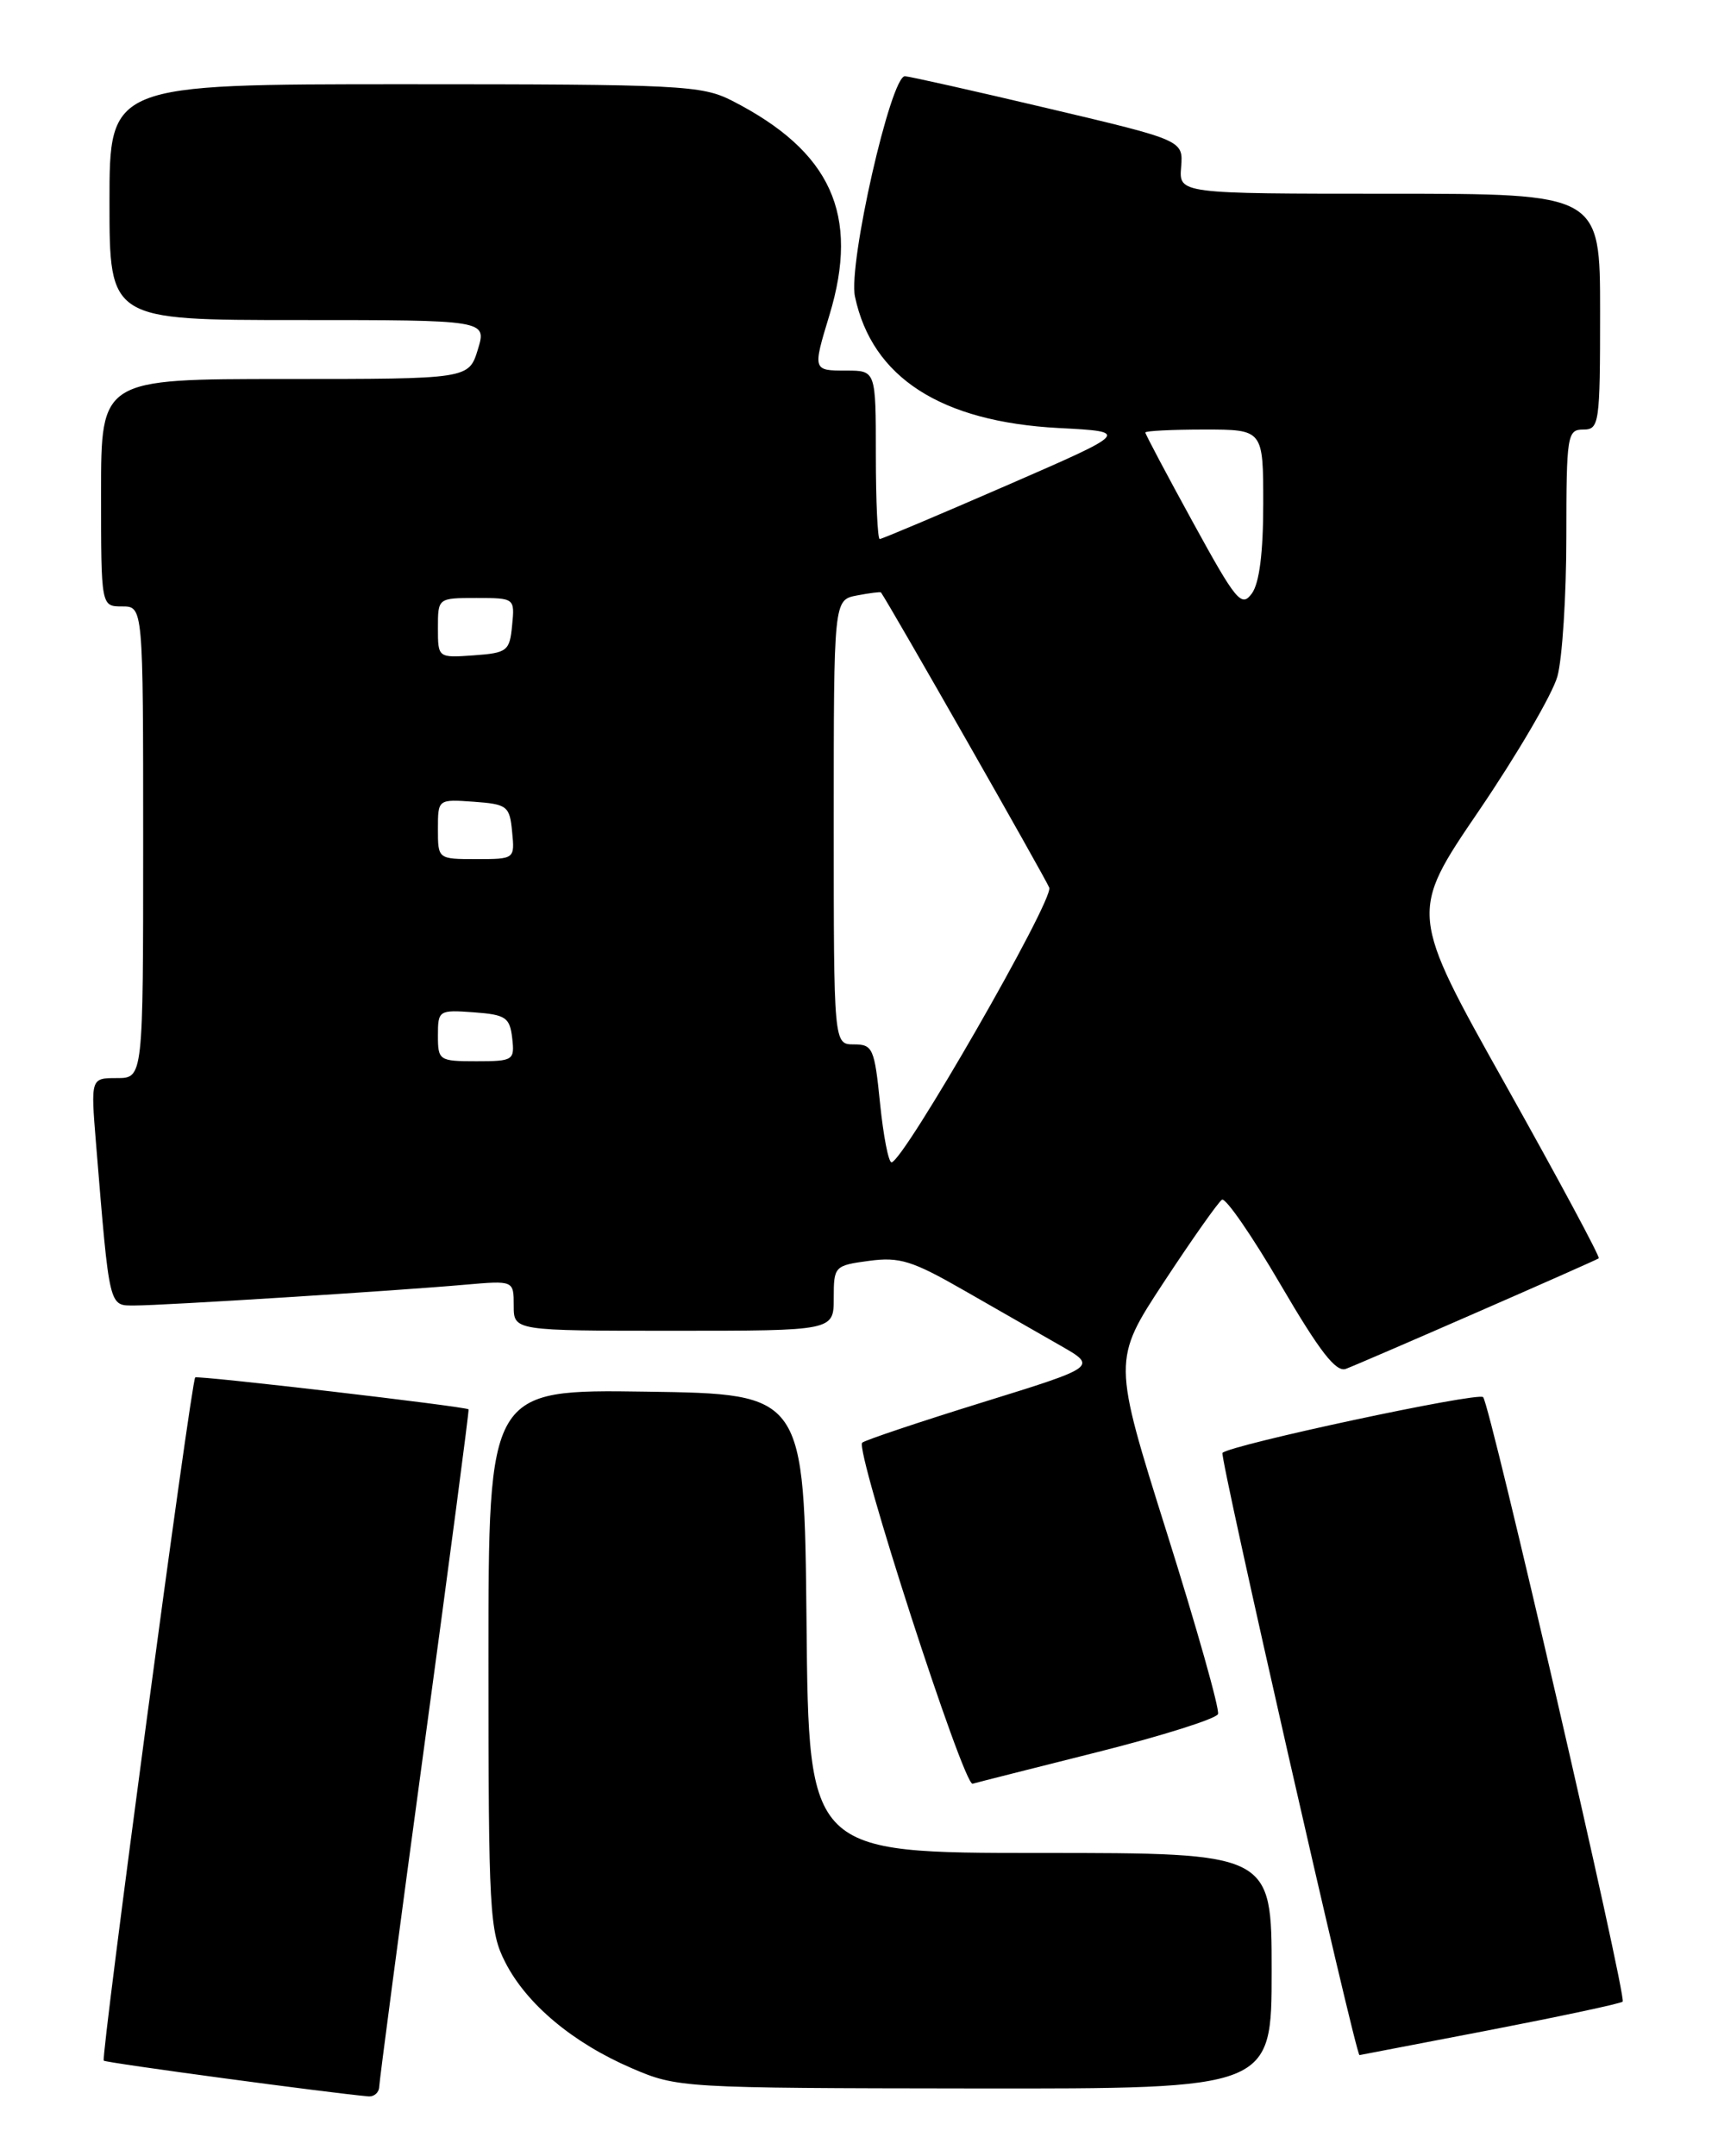 <?xml version="1.0" encoding="UTF-8" standalone="no"?>
<!DOCTYPE svg PUBLIC "-//W3C//DTD SVG 1.1//EN" "http://www.w3.org/Graphics/SVG/1.1/DTD/svg11.dtd" >
<svg xmlns="http://www.w3.org/2000/svg" xmlns:xlink="http://www.w3.org/1999/xlink" version="1.1" viewBox="0 0 204 256">
 <g >
 <path fill="currentColor"
d=" M 45.03 247.75 C 45.05 247.06 47.47 228.72 50.42 207.00 C 53.37 185.28 55.72 167.43 55.64 167.33 C 55.36 167.00 23.49 163.28 23.18 163.54 C 22.70 163.94 11.95 244.28 12.32 244.66 C 12.58 244.92 39.38 248.53 43.75 248.90 C 44.44 248.95 45.01 248.44 45.03 247.75 Z  M 151.00 234.00 C 151.00 220.00 151.00 220.00 123.52 220.00 C 96.03 220.00 96.03 220.00 95.77 192.75 C 95.50 165.50 95.50 165.50 76.75 165.23 C 58.00 164.96 58.00 164.96 58.00 197.02 C 58.00 227.03 58.13 229.33 59.99 232.97 C 62.52 237.94 68.01 242.54 75.00 245.55 C 80.43 247.89 80.92 247.92 115.75 247.96 C 151.00 248.00 151.00 248.00 151.00 234.00 Z  M 176.89 241.03 C 185.35 239.39 192.46 237.88 192.68 237.65 C 193.19 237.14 176.94 166.72 176.11 165.88 C 175.50 165.25 146.13 171.54 145.16 172.50 C 144.79 172.88 160.97 244.02 161.43 244.00 C 161.47 243.99 168.42 242.66 176.89 241.03 Z  M 130.37 208.01 C 138.01 206.09 144.42 204.06 144.63 203.51 C 144.84 202.95 142.11 193.28 138.56 182.00 C 132.11 161.50 132.11 161.50 138.21 152.21 C 141.57 147.10 144.67 142.71 145.10 142.44 C 145.53 142.17 148.67 146.72 152.07 152.54 C 156.71 160.47 158.64 162.97 159.82 162.52 C 162.14 161.63 189.44 149.70 189.84 149.40 C 190.03 149.26 185.04 139.98 178.76 128.77 C 167.34 108.40 167.34 108.40 175.61 96.26 C 180.15 89.58 184.35 82.40 184.93 80.31 C 185.51 78.21 185.99 70.76 185.99 63.75 C 186.00 51.67 186.10 51.00 188.00 51.00 C 189.90 51.00 190.00 50.33 190.00 37.00 C 190.00 23.00 190.00 23.00 165.00 23.00 C 139.99 23.00 139.99 23.00 140.25 19.83 C 140.50 16.66 140.50 16.66 124.50 12.88 C 115.70 10.80 108.03 9.08 107.46 9.05 C 105.78 8.97 100.70 31.35 101.52 35.21 C 103.55 44.82 111.72 50.08 125.73 50.82 C 134.18 51.26 134.18 51.26 119.55 57.63 C 111.50 61.13 104.71 64.00 104.46 64.00 C 104.21 64.00 104.00 59.50 104.00 54.00 C 104.00 44.00 104.00 44.00 100.50 44.00 C 96.50 44.00 96.49 43.99 98.49 37.41 C 102.11 25.47 98.70 17.97 86.91 11.95 C 83.33 10.13 80.82 10.00 48.04 10.00 C 13.00 10.00 13.00 10.00 13.00 24.00 C 13.00 38.00 13.00 38.00 35.41 38.00 C 57.81 38.00 57.81 38.00 56.74 41.50 C 55.66 45.00 55.66 45.00 33.83 45.00 C 12.00 45.00 12.00 45.00 12.00 58.50 C 12.00 72.00 12.00 72.00 14.50 72.00 C 17.00 72.00 17.00 72.00 17.00 100.00 C 17.00 128.00 17.00 128.00 13.88 128.00 C 10.77 128.00 10.77 128.00 11.40 135.75 C 13.03 155.57 12.90 155.00 16.02 155.00 C 19.32 155.00 46.89 153.27 55.25 152.53 C 61.00 152.03 61.00 152.03 61.00 155.02 C 61.00 158.00 61.00 158.00 80.00 158.00 C 99.00 158.00 99.00 158.00 99.00 154.13 C 99.00 150.34 99.09 150.25 103.19 149.70 C 106.82 149.21 108.34 149.69 114.44 153.19 C 118.32 155.42 123.48 158.37 125.90 159.75 C 130.31 162.27 130.31 162.27 116.60 166.52 C 109.06 168.86 102.66 171.01 102.38 171.29 C 101.50 172.16 114.42 212.07 115.49 211.78 C 116.04 211.62 122.74 209.93 130.37 208.01 Z  M 104.50 131.00 C 103.84 124.47 103.63 124.00 101.40 124.00 C 99.00 124.00 99.00 124.00 99.00 97.62 C 99.00 71.23 99.00 71.23 101.75 70.70 C 103.26 70.41 104.55 70.25 104.61 70.34 C 105.70 71.89 124.18 104.32 124.59 105.39 C 125.15 106.84 107.24 138.00 105.86 138.00 C 105.50 138.00 104.89 134.85 104.50 131.00 Z  M 52.00 122.94 C 52.00 119.96 52.11 119.89 56.25 120.19 C 60.05 120.47 60.53 120.79 60.82 123.25 C 61.12 125.89 60.96 126.00 56.57 126.00 C 52.14 126.00 52.00 125.91 52.00 122.94 Z  M 52.00 98.44 C 52.00 94.89 52.00 94.89 56.25 95.19 C 60.24 95.48 60.52 95.70 60.81 98.75 C 61.13 101.99 61.11 102.00 56.56 102.00 C 52.00 102.00 52.00 102.00 52.00 98.44 Z  M 52.00 74.56 C 52.00 71.00 52.00 71.00 56.56 71.00 C 61.11 71.00 61.13 71.01 60.81 74.25 C 60.52 77.30 60.24 77.52 56.25 77.81 C 52.00 78.11 52.00 78.11 52.00 74.56 Z  M 141.65 62.01 C 138.54 56.34 136.00 51.55 136.00 51.35 C 136.00 51.16 139.15 51.00 143.00 51.00 C 150.00 51.00 150.00 51.00 150.00 59.81 C 150.00 65.63 149.54 69.24 148.65 70.46 C 147.42 72.15 146.79 71.39 141.65 62.01 Z "/>
</g>
</svg>